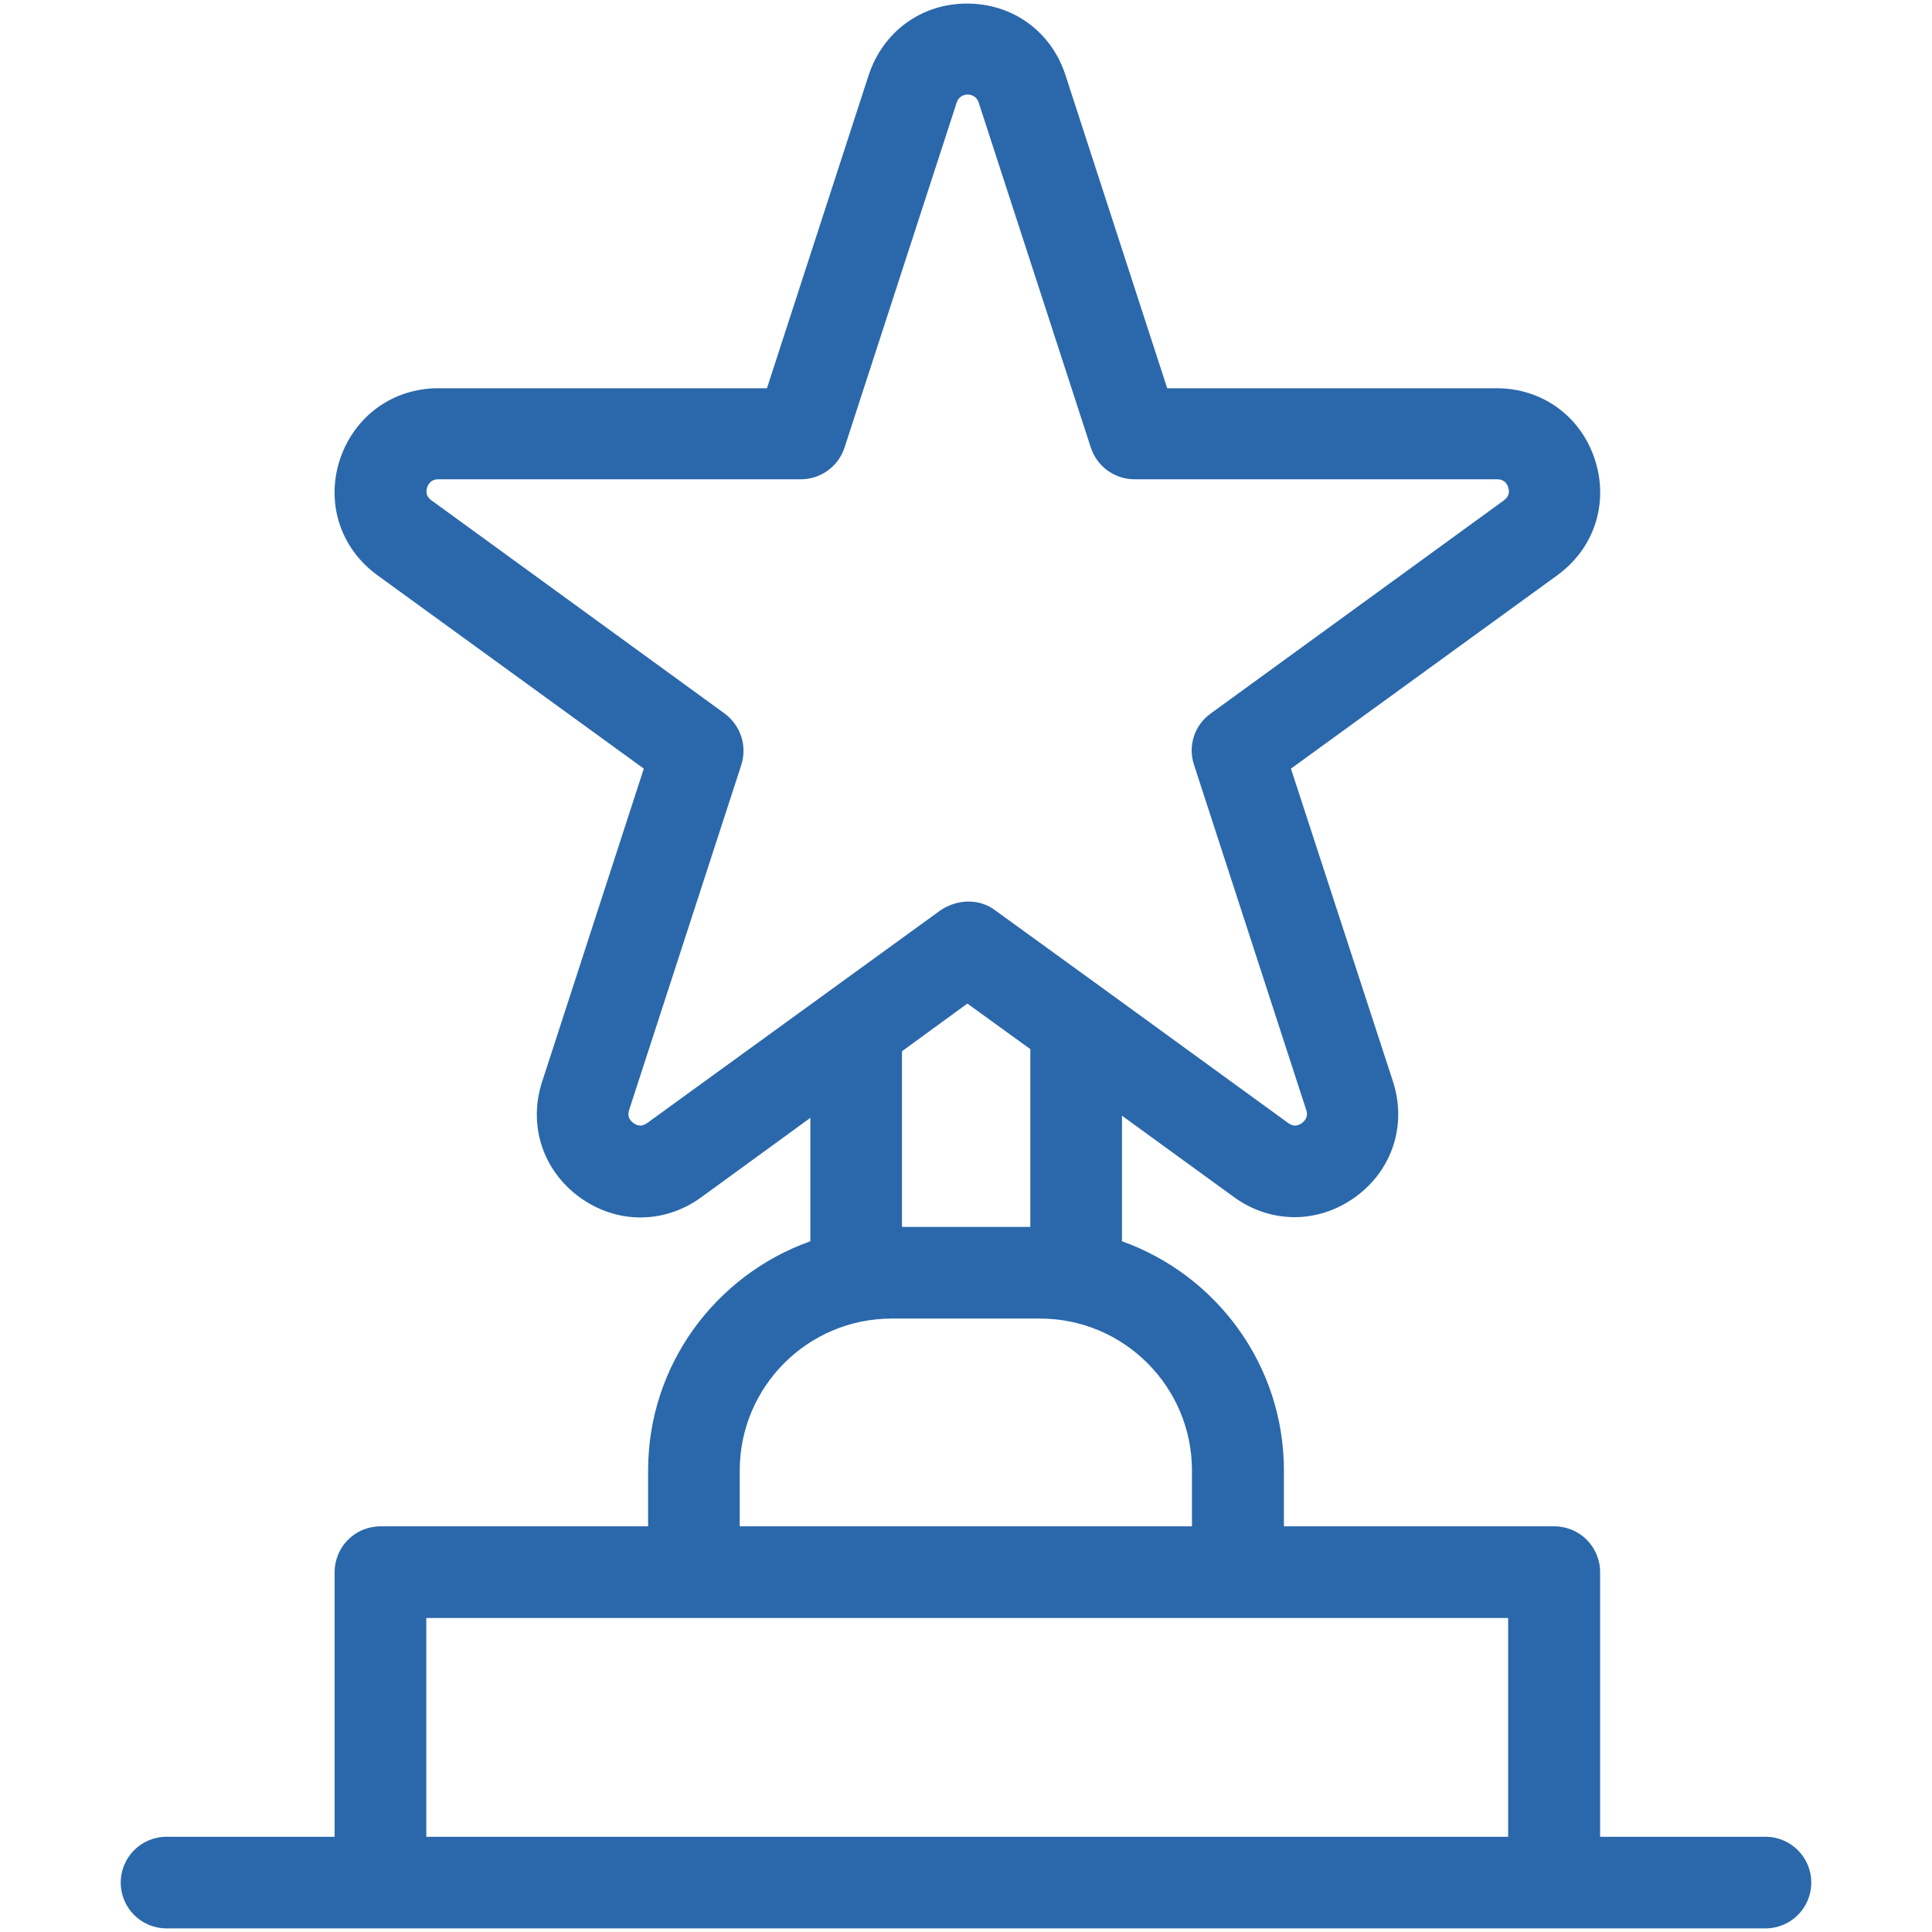 <svg width="65" height="65" viewBox="0 0 65 65" fill="none" xmlns="http://www.w3.org/2000/svg">
<path d="M21.805 49.471V51.352H12.8C11.947 51.352 11.258 52.041 11.258 52.894V61.796H5.604C4.751 61.796 4.062 62.484 4.062 63.338C4.062 64.191 4.751 64.879 5.604 64.879H12.8H52.293H59.396C60.249 64.879 60.938 64.191 60.938 63.338C60.938 62.484 60.249 61.796 59.396 61.796H53.834V52.894C53.834 52.041 53.146 51.352 52.293 51.352H43.196V49.471C43.196 45.914 40.913 42.892 37.748 41.761V37.537L41.51 40.271C42.127 40.723 42.846 40.95 43.555 40.95C44.265 40.95 44.974 40.723 45.601 40.271C46.845 39.367 47.338 37.845 46.865 36.386L43.432 25.86L52.395 19.353C53.639 18.448 54.133 16.927 53.66 15.467C53.187 14.008 51.892 13.062 50.35 13.062H39.269L35.846 2.526C35.373 1.066 34.078 0.12 32.536 0.12C30.994 0.12 29.709 1.066 29.226 2.526L25.803 13.062H14.743C13.211 13.062 11.916 14.008 11.433 15.467C10.96 16.927 11.453 18.448 12.697 19.353L21.66 25.86L18.238 36.396C17.765 37.855 18.258 39.377 19.502 40.281C20.746 41.186 22.349 41.186 23.593 40.281L27.263 37.609V41.761C24.086 42.892 21.805 45.914 21.805 49.471ZM50.751 61.796H14.342V54.436H23.346H41.643H50.74V61.796H50.751ZM40.102 49.471V51.352H24.888V49.471C24.888 46.654 27.18 44.362 29.997 44.362H34.993C37.809 44.362 40.102 46.654 40.102 49.471ZM21.774 37.783C21.619 37.897 21.465 37.897 21.311 37.783C21.157 37.67 21.105 37.526 21.167 37.342L24.94 25.736C25.145 25.099 24.919 24.41 24.384 24.009L14.517 16.834C14.362 16.721 14.311 16.577 14.373 16.392C14.434 16.218 14.558 16.125 14.743 16.125H26.944C27.612 16.125 28.208 15.693 28.414 15.056L32.187 3.451C32.3 3.091 32.813 3.091 32.927 3.451L36.699 15.056C36.905 15.693 37.501 16.125 38.169 16.125H50.37C50.556 16.125 50.689 16.218 50.74 16.392C50.802 16.567 50.751 16.721 50.597 16.834L40.728 24.009C40.184 24.4 39.958 25.099 40.173 25.736L43.946 37.342C44.008 37.516 43.956 37.67 43.802 37.783C43.648 37.897 43.494 37.897 43.34 37.783L37.131 33.271L33.471 30.619C33.081 30.331 32.598 30.269 32.145 30.393C31.971 30.444 31.806 30.516 31.652 30.619L21.774 37.783ZM32.546 33.764L34.664 35.296V41.278H30.346V35.368L32.546 33.764Z" fill="#2B68AB"/>
</svg>
